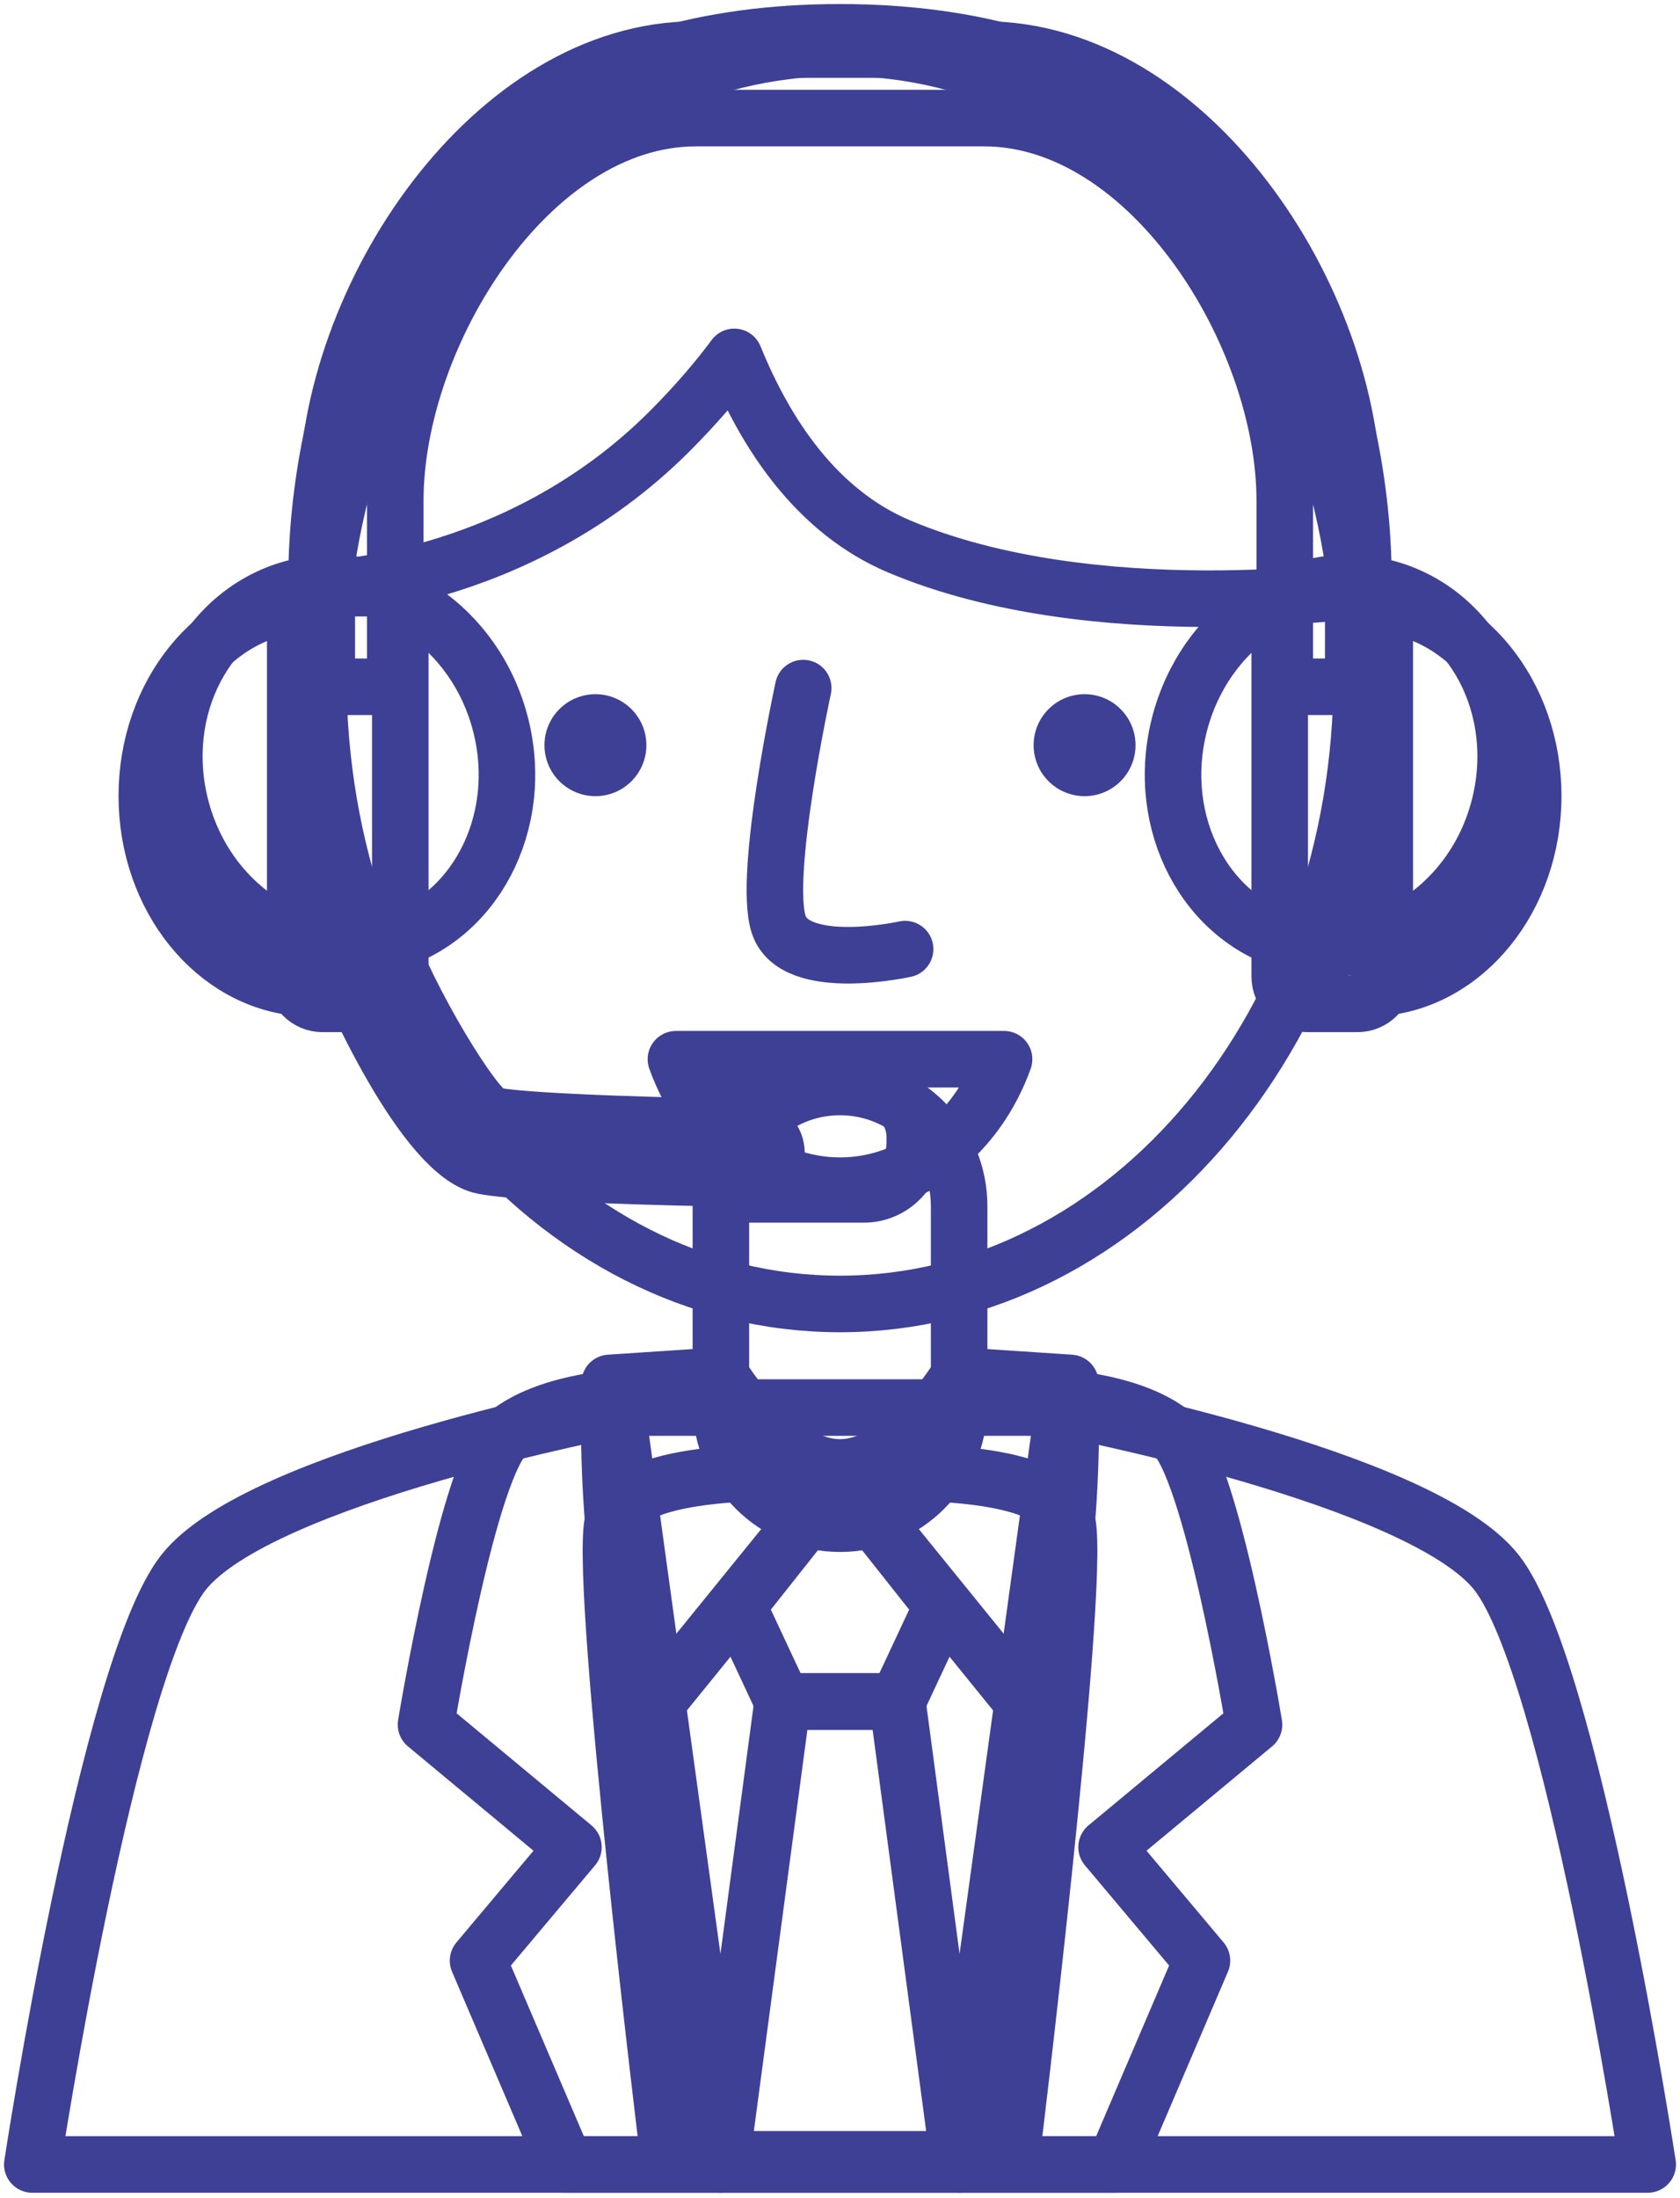 <svg width="104" height="136" viewBox="0 0 104 136" fill="none" xmlns="http://www.w3.org/2000/svg">
<path d="M92.647 97.297C87.976 91.341 65.499 87.085 65.499 87.085H38.499C38.499 87.085 16.024 91.341 11.352 97.297C6.68 103.256 2 133.916 2 133.916H102C102 133.916 97.319 103.256 92.647 97.297Z" stroke="#3E4095" stroke-width="3.5" stroke-miterlimit="10" stroke-linecap="round" stroke-linejoin="round"/>
<path d="M66.089 94.27C65.511 90.895 56.441 90.96 52 91.197C47.559 90.96 38.489 90.895 37.912 94.27C37.144 98.751 41.406 133.597 41.406 133.597H62.593C62.593 133.597 66.856 98.751 66.089 94.27Z" stroke="#3E4095" stroke-width="3.5" stroke-miterlimit="10" stroke-linecap="round" stroke-linejoin="round"/>
<path d="M59.375 86.897C59.375 90.969 56.073 94.27 52.001 94.27C47.928 94.27 44.626 90.969 44.626 86.897V74.623C44.626 70.552 47.928 67.25 52.001 67.25C56.073 67.25 59.375 70.552 59.375 74.623V86.897Z" stroke="#3E4095" stroke-width="3.5" stroke-miterlimit="10" stroke-linecap="round" stroke-linejoin="round"/>
<path d="M66.26 85.562L59.375 85.105C59.375 85.105 55.965 90.79 52.001 90.79C48.037 90.79 44.626 85.105 44.626 85.105L37.741 85.562C37.741 85.562 37.189 99.939 40.716 105.274L52.002 91.371L63.285 105.274C66.812 99.939 66.26 85.562 66.26 85.562Z" stroke="#3E4095" stroke-width="3.5" stroke-miterlimit="10" stroke-linecap="round" stroke-linejoin="round"/>
<path d="M59.375 133.916L55.552 105.274H48.449L44.626 133.916H59.375Z" stroke="#3E4095" stroke-width="3.5" stroke-miterlimit="10" stroke-linecap="round" stroke-linejoin="round"/>
<path d="M58.324 99.348L52.001 91.371L45.676 99.348L48.449 105.274H55.552L58.324 99.348Z" stroke="#3E4095" stroke-width="3.5" stroke-miterlimit="10" stroke-linecap="round" stroke-linejoin="round"/>
<path d="M38.099 86.519L44.626 133.916H34.988L29.594 121.305L35.498 114.283L26.372 106.704C26.372 106.704 29.018 90.583 31.445 88.67C33.871 86.758 38.099 86.519 38.099 86.519Z" stroke="#3E4095" stroke-width="3.5" stroke-miterlimit="10" stroke-linecap="round" stroke-linejoin="round"/>
<path d="M65.901 86.519L59.375 133.916H69.012L74.406 121.305L68.502 114.283L77.629 106.704C77.629 106.704 74.983 90.583 72.556 88.67C70.128 86.758 65.901 86.519 65.901 86.519Z" stroke="#3E4095" stroke-width="3.5" stroke-miterlimit="10" stroke-linecap="round" stroke-linejoin="round"/>
<path d="M30.994 44.852C32.536 50.931 29.352 56.985 23.881 58.373C18.41 59.761 12.724 55.959 11.181 49.88C9.639 43.802 12.823 37.748 18.294 36.36C23.766 34.971 29.451 38.774 30.994 44.852Z" stroke="#3E4095" stroke-width="3.5" stroke-miterlimit="10" stroke-linecap="round" stroke-linejoin="round"/>
<path d="M73.006 44.852C71.464 50.931 74.648 56.985 80.119 58.373C85.59 59.761 91.276 55.959 92.819 49.88C94.361 43.802 91.177 37.748 85.706 36.36C80.235 34.971 74.549 38.774 73.006 44.852Z" stroke="#3E4095" stroke-width="3.5" stroke-miterlimit="10" stroke-linecap="round" stroke-linejoin="round"/>
<path d="M52 80.676C69.839 80.676 84.3 63.277 84.3 41.814C84.3 20.352 69.839 2.953 52 2.953C34.161 2.953 19.7 20.352 19.7 41.814C19.7 63.277 34.161 80.676 52 80.676Z" stroke="#3E4095" stroke-width="3.5" stroke-miterlimit="10" stroke-linecap="round" stroke-linejoin="round"/>
<path d="M51.995 2C17.934 2 19.614 36.452 19.614 36.452C19.614 36.452 31.882 36.288 41.488 26.647C43.103 25.025 44.403 23.504 45.458 22.081C47.41 26.882 50.569 31.661 55.669 33.812C67.736 38.903 84.387 36.452 84.387 36.452C84.387 36.452 86.056 2 51.995 2Z" stroke="#3E4095" stroke-width="3.5" stroke-miterlimit="10" stroke-linecap="round" stroke-linejoin="round"/>
<path d="M67.141 49.259C68.883 49.259 70.295 47.847 70.295 46.105C70.295 44.362 68.883 42.95 67.141 42.95C65.399 42.95 63.986 44.362 63.986 46.105C63.986 47.847 65.399 49.259 67.141 49.259Z" fill="#3E4095"/>
<path d="M36.86 49.259C38.602 49.259 40.014 47.847 40.014 46.105C40.014 44.362 38.602 42.95 36.86 42.95C35.118 42.95 33.705 44.362 33.705 46.105C33.705 47.847 35.118 49.259 36.86 49.259Z" fill="#3E4095"/>
<path d="M49.722 42.572C49.722 42.572 47.198 54.18 48.208 57.208C49.217 60.236 56.031 58.722 56.031 58.722" stroke="#3E4095" stroke-width="3.5" stroke-miterlimit="10" stroke-linecap="round" stroke-linejoin="round"/>
<path d="M41.843 65.535C43.495 70.127 47.42 73.358 52 73.358C56.58 73.358 60.505 70.127 62.157 65.535H41.843Z" stroke="#3E4095" stroke-width="3.5" stroke-miterlimit="10" stroke-linecap="round" stroke-linejoin="round"/>
<path d="M24.47 30.968C24.47 20.704 32.821 7.306 43.085 7.306H60.915C71.18 7.306 79.532 20.704 79.532 30.968V42.49H83.772V30.968C83.772 18.365 73.519 3.064 60.915 3.064H43.085C30.482 3.064 20.23 18.365 20.23 30.968V42.49H24.47L24.47 30.968Z" stroke="#3E4095" stroke-width="3.5" stroke-miterlimit="10" stroke-linecap="round" stroke-linejoin="round"/>
<path d="M9.088 49.248C9.088 55.564 13.312 60.728 18.651 61.123V37.373C13.312 37.769 9.088 42.934 9.088 49.248Z" stroke="#3E4095" stroke-width="3.5" stroke-miterlimit="10" stroke-linecap="round" stroke-linejoin="round"/>
<path d="M24.78 60.423C24.78 61.354 24.027 62.109 23.096 62.109H19.961C19.031 62.109 18.277 61.353 18.277 60.423V38.074C18.277 37.143 19.031 36.39 19.961 36.39H23.096C24.027 36.39 24.78 37.143 24.78 38.074V60.423Z" stroke="#3E4095" stroke-width="3.5" stroke-miterlimit="10" stroke-linecap="round" stroke-linejoin="round"/>
<path d="M94.913 49.248C94.913 55.564 90.689 60.728 85.351 61.123V37.373C90.689 37.769 94.913 42.934 94.913 49.248Z" stroke="#3E4095" stroke-width="3.5" stroke-miterlimit="10" stroke-linecap="round" stroke-linejoin="round"/>
<path d="M79.221 60.423C79.221 61.354 79.974 62.109 80.903 62.109H84.039C84.969 62.109 85.724 61.353 85.724 60.423V38.074C85.724 37.143 84.969 36.39 84.039 36.39H80.903C79.974 36.39 79.221 37.143 79.221 38.074V60.423Z" stroke="#3E4095" stroke-width="3.5" stroke-miterlimit="10" stroke-linecap="round" stroke-linejoin="round"/>
<path d="M46.477 72.929C46.47 72.929 46.463 72.929 46.456 72.929C45.91 72.92 33.025 72.742 29.91 72.136C26.277 71.43 21.559 60.935 20.818 58.769C20.535 57.937 20.978 57.033 21.809 56.75C22.639 56.465 23.543 56.909 23.828 57.739C25.172 61.665 29.417 68.8 30.517 69.014C32.871 69.473 42.852 69.698 46.498 69.748C47.377 69.76 48.079 70.482 48.067 71.359C48.055 72.23 47.346 72.929 46.477 72.929Z" stroke="#3E4095" stroke-width="3.5" stroke-miterlimit="10" stroke-linecap="round" stroke-linejoin="round"/>
<path d="M56.629 70.742C56.629 72.484 55.218 73.896 53.476 73.896H46.371C44.63 73.896 43.218 72.484 43.218 70.742V70.342C43.218 68.6 44.63 67.188 46.371 67.188H53.476C55.218 67.188 56.629 68.6 56.629 70.342V70.742Z" stroke="#3E4095" stroke-width="3.5" stroke-miterlimit="10" stroke-linecap="round" stroke-linejoin="round"/>
</svg>
